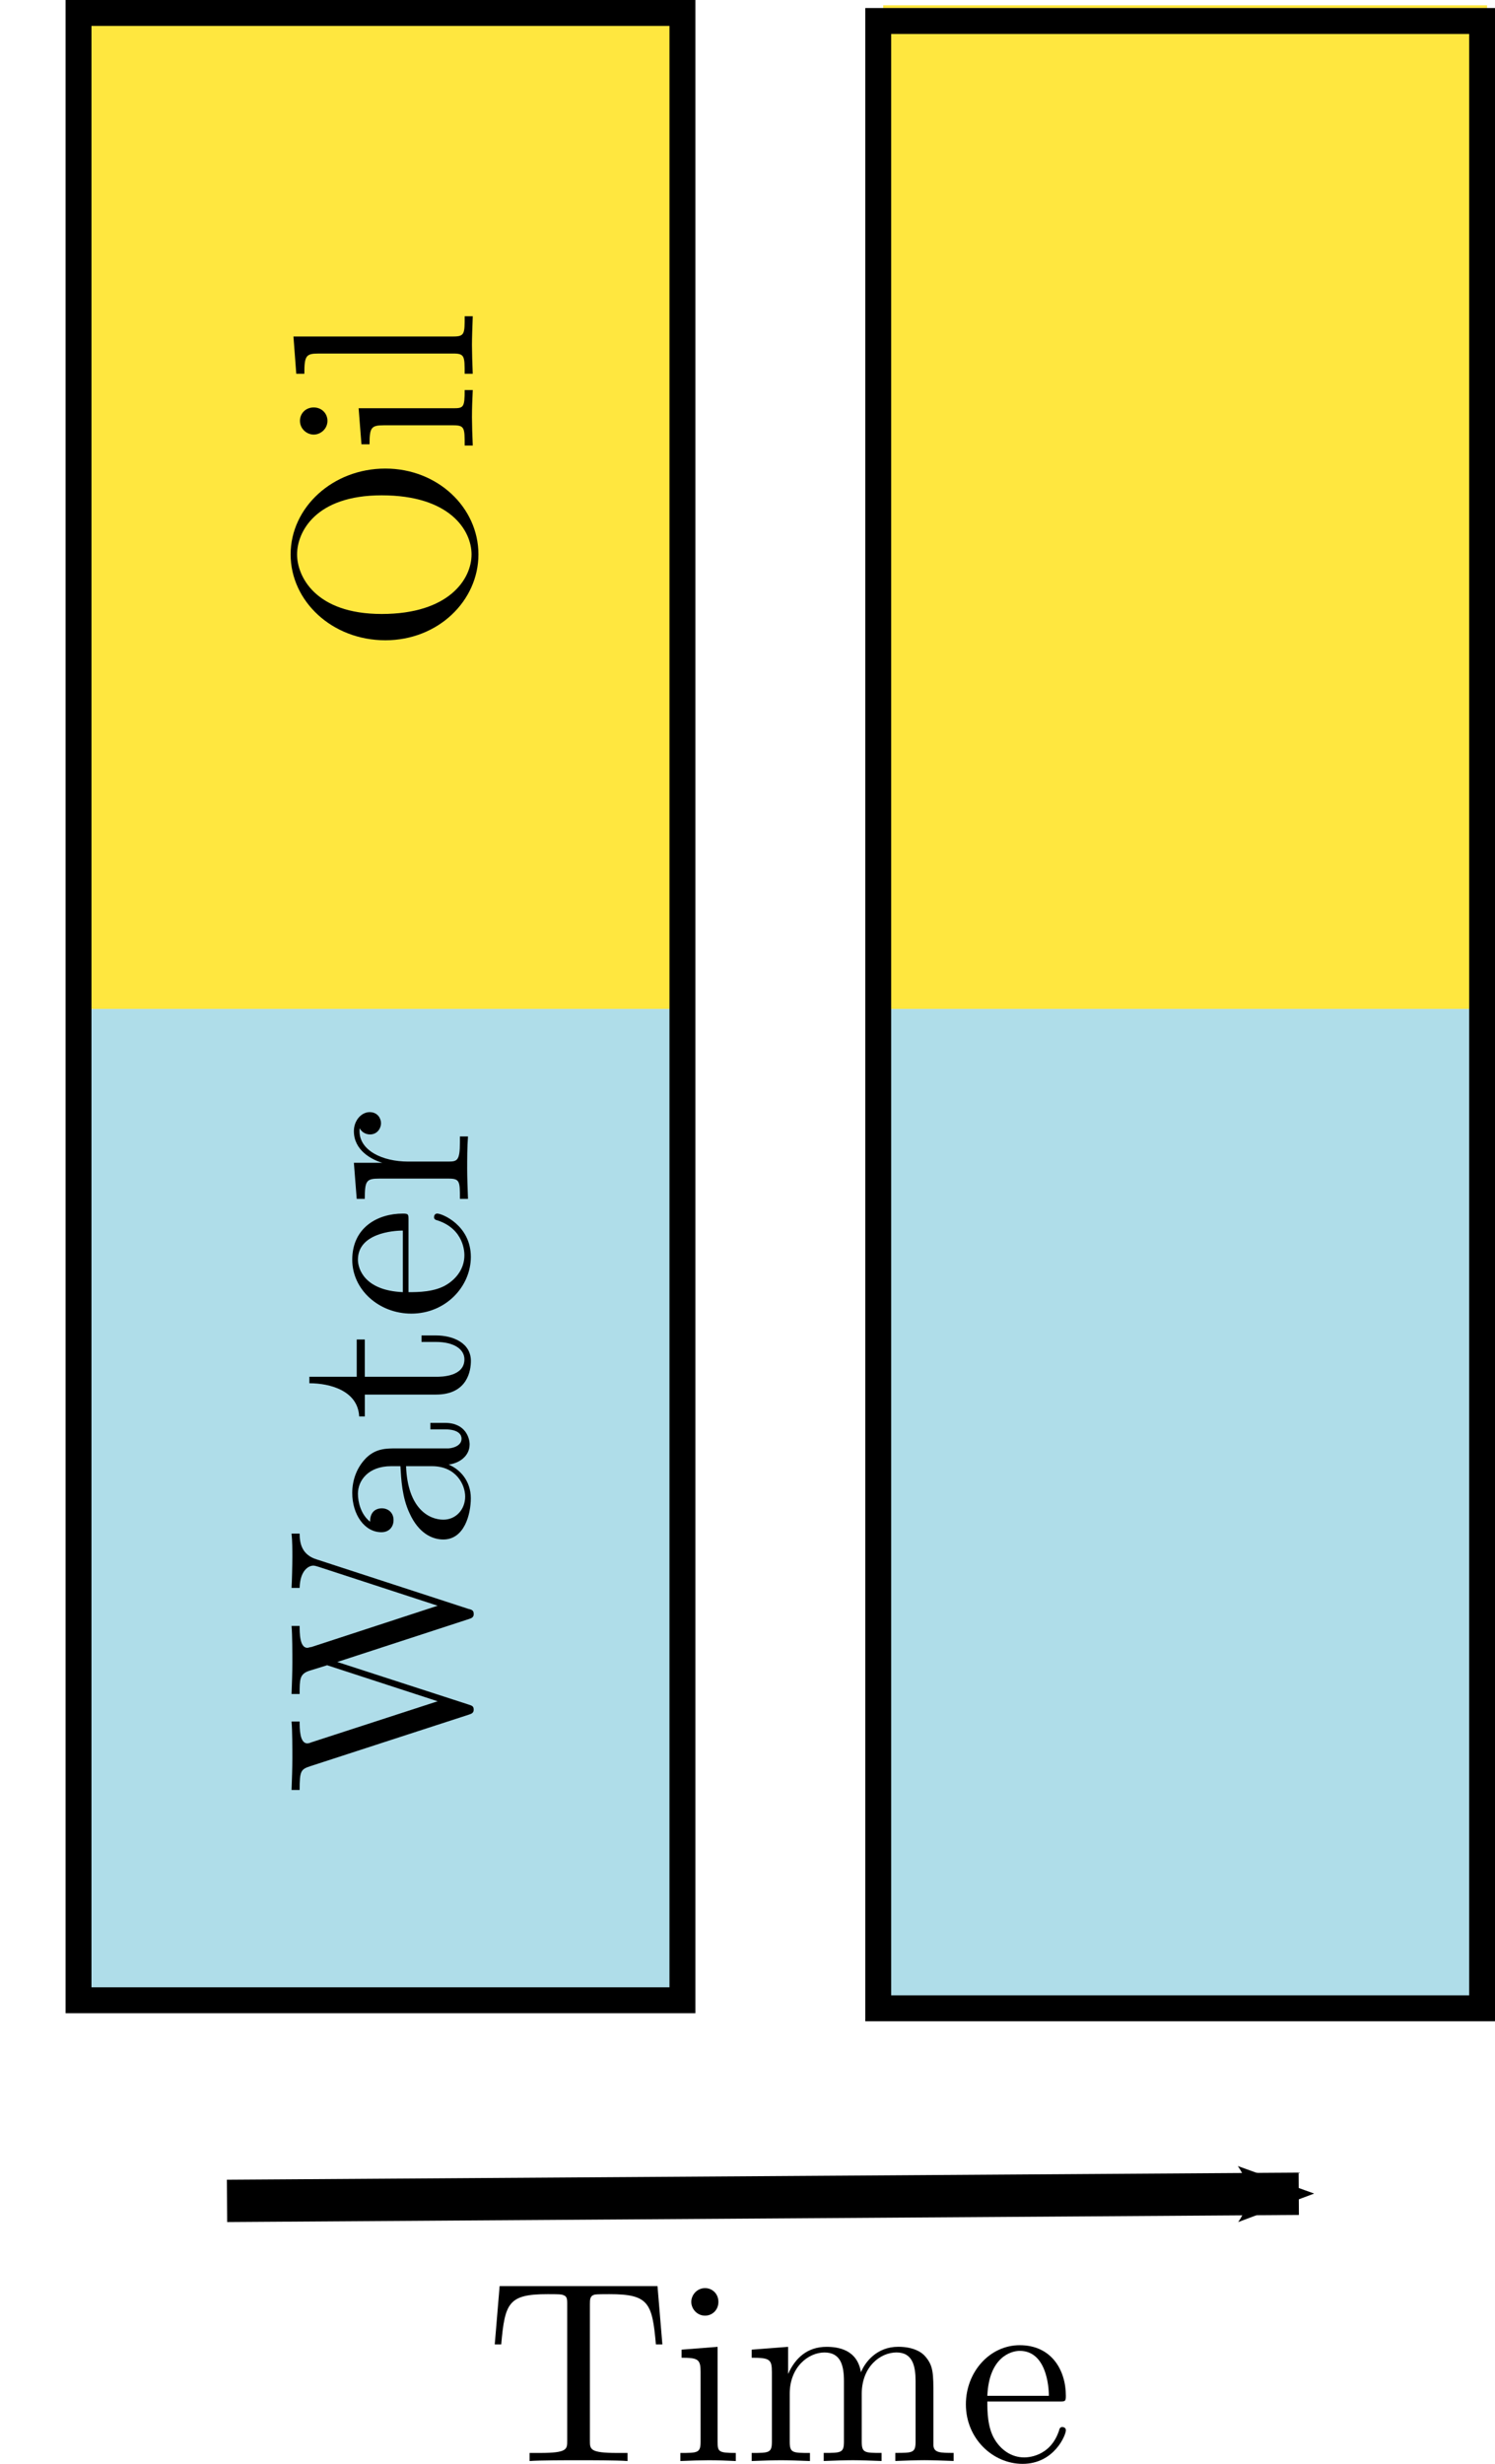 <ns0:svg xmlns:dc="http://purl.org/dc/elements/1.1/" xmlns:ns0="http://www.w3.org/2000/svg" xmlns:ns1="http://www.inkscape.org/namespaces/inkscape" xmlns:ns2="http://sodipodi.sourceforge.net/DTD/sodipodi-0.dtd" xmlns:ns4="http://creativecommons.org/ns#" xmlns:ns6="http://www.iki.fi/pav/software/textext/" xmlns:ns7="http://www.w3.org/1999/xlink" xmlns:rdf="http://www.w3.org/1999/02/22-rdf-syntax-ns#" height="285.158" id="svg2" preserveAspectRatio="xMidYMid meet" version="1.0" viewBox="0 0 173.125 285.158" width="173.125" ns2:docname="OilWater1.svg" ns1:version="0.48.2 r9819">
  <ns2:namedview bordercolor="#666666" borderopacity="1" fit-margin-bottom="0" fit-margin-left="0" fit-margin-right="0" fit-margin-top="0" gridtolerance="10" guidetolerance="10" id="namedview66" objecttolerance="10" pagecolor="#ffffff" showgrid="false" ns1:current-layer="svg2" ns1:cx="-3.0456736" ns1:cy="154.0679" ns1:pageopacity="0" ns1:pageshadow="2" ns1:window-height="977" ns1:window-maximized="1" ns1:window-width="1280" ns1:window-x="0" ns1:window-y="25" ns1:zoom="1.4487805">
    <ns1:grid empspacing="5" enabled="true" id="grid3046" snapvisiblegridlinesonly="true" type="xygrid" visible="true" />
  </ns2:namedview>
  <ns0:defs id="defs5">
    <ns0:marker id="Arrow2Mend" orient="auto" refX="0" refY="0" style="overflow:visible">
      <ns0:path d="M 8.719,4.034 -2.207,0.016 8.719,-4.002 c -1.745,2.372 -1.735,5.617 -6e-7,8.035 z" id="path3219" style="font-size:12px;fill-rule:evenodd;stroke-width:0.625;stroke-linejoin:round" transform="scale(-0.6,-0.6)" ns1:connector-curvature="0" />
    </ns0:marker>
    <ns0:marker id="Arrow1Mend" orient="auto" refX="0" refY="0" style="overflow:visible">
      <ns0:path d="M 0,0 5,-5 -12.5,0 5,5 0,0 z" id="path3201" style="fill-rule:evenodd;stroke:#000000;stroke-width:1pt;marker-start:none" transform="matrix(-0.4,0,0,-0.4,-4,0)" ns1:connector-curvature="0" />
    </ns0:marker>
    <ns0:marker id="Arrow1Send" orient="auto" refX="0" refY="0" style="overflow:visible">
      <ns0:path d="M 0,0 5,-5 -12.5,0 5,5 0,0 z" id="path3207" style="fill-rule:evenodd;stroke:#000000;stroke-width:1pt;marker-start:none" transform="matrix(-0.2,0,0,-0.2,-1.2,0)" ns1:connector-curvature="0" />
    </ns0:marker>
    <ns0:marker id="Arrow1Lend" orient="auto" refX="0" refY="0" style="overflow:visible">
      <ns0:path d="M 0,0 5,-5 -12.5,0 5,5 0,0 z" id="path3195" style="fill-rule:evenodd;stroke:#000000;stroke-width:1pt;marker-start:none" transform="matrix(-0.8,0,0,-0.8,-10,0)" ns1:connector-curvature="0" />
    </ns0:marker>
  </ns0:defs>
  <ns0:path d="m 172.208,0.609 0,116.195 -69.933,0 0,-116.195 z" id="rect3048-3-3-0" style="fill:#ffe73f;fill-opacity:1;stroke:none" ns2:nodetypes="ccccc" ns1:connector-curvature="0" />
  <ns0:path d="m 172.208,116.769 0,114.731 -69.933,0 0,-114.731 z" id="rect3048-3-8" style="fill:#afdde9;stroke:none" ns2:nodetypes="ccccc" ns1:connector-curvature="0" />
  <ns0:path d="m 79.026,0.609 0,116.195 -69.933,0 0,-116.195 z" id="rect3048-3-3" style="fill:#ffe73f;stroke:none;fill-opacity:1" ns2:nodetypes="ccccc" ns1:connector-curvature="0" />
  <ns0:g id="g4105" transform="translate(-104.309,-25.756)">
    <ns0:path d="m 130.597,280.476 124.113,-0.823" id="path3187" style="fill:none;stroke:#000000;stroke-width:4.9;stroke-linecap:butt;stroke-linejoin:miter;stroke-miterlimit:4;stroke-opacity:1;stroke-dasharray:none;marker-end:url(#Arrow2Mend)" ns2:nodetypes="cc" ns1:connector-curvature="0" />
    <ns0:g id="g3944" transform="matrix(3,0,0,3,-509.77,-93.71)" ns6:preamble="/home/mjki2mb2/inkscape_preamble.tex" ns6:text="Time">
      <ns0:defs id="defs3946">
        <ns0:g id="g3948">
          <ns0:symbol id="textext-f7c72eef-0" overflow="visible" style="overflow:visible">
            <ns0:path d="m 6.641,-6.75 -6.094,0 -0.188,2.25 0.25,0 C 0.75,-6.109 0.891,-6.438 2.406,-6.438 c 0.172,0 0.438,0 0.531,0.016 0.219,0.047 0.219,0.156 0.219,0.375 l 0,5.266 c 0,0.328 0,0.469 -1.047,0.469 l -0.406,0 0,0.312 C 2.109,-0.031 3.125,-0.031 3.594,-0.031 c 0.453,0 1.484,0 1.891,0.031 l 0,-0.312 -0.406,0 c -1.047,0 -1.047,-0.141 -1.047,-0.469 l 0,-5.266 c 0,-0.188 0,-0.328 0.188,-0.375 0.109,-0.016 0.375,-0.016 0.562,-0.016 1.516,0 1.656,0.328 1.797,1.938 l 0.25,0 z m 0,0" id="path3951" style="stroke:none" ns1:connector-curvature="0" />
          </ns0:symbol>
          <ns0:symbol id="textext-f7c72eef-1" overflow="visible" style="overflow:visible">
            <ns0:path d="M 1.766,-4.406 0.375,-4.297 l 0,0.312 c 0.641,0 0.734,0.062 0.734,0.547 l 0,2.688 c 0,0.438 -0.109,0.438 -0.781,0.438 l 0,0.312 C 0.641,-0.016 1.188,-0.031 1.422,-0.031 1.781,-0.031 2.125,-0.016 2.469,0 l 0,-0.312 c -0.672,0 -0.703,-0.047 -0.703,-0.438 z m 0.031,-1.734 c 0,-0.312 -0.234,-0.531 -0.516,-0.531 -0.312,0 -0.531,0.266 -0.531,0.531 0,0.266 0.219,0.531 0.531,0.531 0.281,0 0.516,-0.219 0.516,-0.531 z m 0,0" id="path3954" style="stroke:none" ns1:connector-curvature="0" />
          </ns0:symbol>
          <ns0:symbol id="textext-f7c72eef-2" overflow="visible" style="overflow:visible">
            <ns0:path d="m 1.094,-3.422 0,2.672 c 0,0.438 -0.109,0.438 -0.781,0.438 l 0,0.312 c 0.359,-0.016 0.859,-0.031 1.141,-0.031 0.25,0 0.766,0.016 1.109,0.031 l 0,-0.312 c -0.672,0 -0.781,0 -0.781,-0.438 l 0,-1.844 C 1.781,-3.625 2.5,-4.188 3.125,-4.188 c 0.641,0 0.75,0.531 0.75,1.109 l 0,2.328 c 0,0.438 -0.109,0.438 -0.781,0.438 l 0,0.312 c 0.344,-0.016 0.859,-0.031 1.125,-0.031 0.25,0 0.781,0.016 1.109,0.031 l 0,-0.312 c -0.656,0 -0.766,0 -0.766,-0.438 l 0,-1.844 c 0,-1.031 0.703,-1.594 1.344,-1.594 0.625,0 0.734,0.531 0.734,1.109 l 0,2.328 c 0,0.438 -0.109,0.438 -0.781,0.438 l 0,0.312 c 0.344,-0.016 0.859,-0.031 1.125,-0.031 0.266,0 0.781,0.016 1.125,0.031 l 0,-0.312 c -0.516,0 -0.766,0 -0.781,-0.297 l 0,-1.906 c 0,-0.859 0,-1.156 -0.312,-1.516 -0.141,-0.172 -0.469,-0.375 -1.047,-0.375 -0.828,0 -1.281,0.594 -1.438,0.984 C 4.391,-4.297 3.656,-4.406 3.203,-4.406 2.469,-4.406 2,-3.984 1.719,-3.359 l 0,-1.047 -1.406,0.109 0,0.312 c 0.703,0 0.781,0.062 0.781,0.562 z m 0,0" id="path3957" style="stroke:none" ns1:connector-curvature="0" />
          </ns0:symbol>
          <ns0:symbol id="textext-f7c72eef-3" overflow="visible" style="overflow:visible">
            <ns0:path d="M 1.109,-2.516 C 1.172,-4 2.016,-4.25 2.359,-4.25 c 1.016,0 1.125,1.344 1.125,1.734 z m 0,0.219 2.781,0 c 0.219,0 0.25,0 0.25,-0.219 0,-0.984 -0.547,-1.953 -1.781,-1.953 -1.156,0 -2.078,1.031 -2.078,2.281 0,1.328 1.047,2.297 2.188,2.297 C 3.688,0.109 4.141,-1 4.141,-1.188 4.141,-1.281 4.062,-1.312 4,-1.312 c -0.078,0 -0.109,0.062 -0.125,0.141 -0.344,1.031 -1.25,1.031 -1.344,1.031 -0.5,0 -0.891,-0.297 -1.125,-0.672 -0.297,-0.469 -0.297,-1.125 -0.297,-1.484 z m 0,0" id="path3960" style="stroke:none" ns1:connector-curvature="0" />
          </ns0:symbol>
        </ns0:g>
      </ns0:defs>
      <ns0:g id="textext-f7c72eef-4">
        <ns0:g id="g3963" style="fill:#000000;fill-opacity:1">
          <ns0:use height="250" id="use3965" width="410" x="223.432" y="134.765" ns7:href="#textext-f7c72eef-0" />
          <ns0:use height="250" id="use3967" width="410" x="230.627" y="134.765" ns7:href="#textext-f7c72eef-1" />
          <ns0:use height="250" id="use3969" width="410" x="233.395" y="134.765" ns7:href="#textext-f7c72eef-2" />
          <ns0:use height="250" id="use3971" width="410" x="241.696" y="134.765" ns7:href="#textext-f7c72eef-3" />
        </ns0:g>
      </ns0:g>
    </ns0:g>
  </ns0:g>
  <ns0:path d="m 171.634,2.43 0,230 -69.933,0 0,-230 z" id="rect3048-6" style="fill:none;stroke:#000000;stroke-width:3;stroke-miterlimit:4" ns2:nodetypes="cccc" ns1:connector-curvature="0" />
  <ns0:path d="m 79.026,116.769 0,114.731 -69.933,0 0,-114.731 z" id="rect3048-3" style="fill:#afdde9;stroke:none;stroke-width:3;stroke-miterlimit:4" ns2:nodetypes="ccccc" ns1:connector-curvature="0" />
  <ns0:path d="m 79.026,1.5 0,230 -69.933,0 0,-230 z" id="rect3048" style="fill:none;stroke:#000000;stroke-width:3;stroke-miterlimit:4" ns2:nodetypes="cccc" ns1:connector-curvature="0" />
  <ns0:g id="g3970" transform="matrix(0,-3,3,0,-349.547,746.09)" ns6:preamble="/home/mjki2mb2/inkscape_preamble.tex" ns6:text="Oil">
    <ns0:defs id="defs3972">
      <ns0:g id="g3974">
        <ns0:symbol id="textext-044a8236-0" overflow="visible" style="overflow:visible">
          <ns0:path d="m 7.188,-3.375 c 0,-2.031 -1.5,-3.656 -3.312,-3.656 -1.797,0 -3.312,1.594 -3.312,3.656 0,2.047 1.531,3.594 3.312,3.594 1.812,0 3.312,-1.578 3.312,-3.594 z M 3.875,-0.047 c -0.953,0 -2.297,-0.875 -2.297,-3.469 0,-2.578 1.469,-3.266 2.297,-3.266 0.859,0 2.281,0.703 2.281,3.266 0,2.641 -1.359,3.469 -2.281,3.469 z m 0,0" id="path3977" style="stroke:none" ns1:connector-curvature="0" />
        </ns0:symbol>
        <ns0:symbol id="textext-044a8236-1" overflow="visible" style="overflow:visible">
          <ns0:path d="M 1.766,-4.406 0.375,-4.297 l 0,0.312 c 0.641,0 0.734,0.062 0.734,0.547 l 0,2.688 c 0,0.438 -0.109,0.438 -0.781,0.438 l 0,0.312 C 0.641,-0.016 1.188,-0.031 1.422,-0.031 1.781,-0.031 2.125,-0.016 2.469,0 l 0,-0.312 c -0.672,0 -0.703,-0.047 -0.703,-0.438 z m 0.031,-1.734 c 0,-0.312 -0.234,-0.531 -0.516,-0.531 -0.312,0 -0.531,0.266 -0.531,0.531 0,0.266 0.219,0.531 0.531,0.531 0.281,0 0.516,-0.219 0.516,-0.531 z m 0,0" id="path3980" style="stroke:none" ns1:connector-curvature="0" />
        </ns0:symbol>
        <ns0:symbol id="textext-044a8236-2" overflow="visible" style="overflow:visible">
          <ns0:path d="m 1.766,-6.922 -1.438,0.109 0,0.312 c 0.703,0 0.781,0.062 0.781,0.562 l 0,5.188 c 0,0.438 -0.109,0.438 -0.781,0.438 l 0,0.312 C 0.656,-0.016 1.188,-0.031 1.438,-0.031 c 0.25,0 0.734,0.016 1.109,0.031 l 0,-0.312 c -0.672,0 -0.781,0 -0.781,-0.438 z m 0,0" id="path3983" style="stroke:none" ns1:connector-curvature="0" />
        </ns0:symbol>
      </ns0:g>
    </ns0:defs>
    <ns0:g id="textext-044a8236-3">
      <ns0:g id="g3986" style="fill:#000000;fill-opacity:1">
        <ns0:use height="285.158" id="use3988" width="173.125" x="223.432" y="134.765" ns7:href="#textext-044a8236-0" />
        <ns0:use height="285.158" id="use3990" width="173.125" x="231.181" y="134.765" ns7:href="#textext-044a8236-1" />
        <ns0:use height="285.158" id="use3992" width="173.125" x="233.949" y="134.765" ns7:href="#textext-044a8236-2" />
      </ns0:g>
    </ns0:g>
  </ns0:g>
  <ns0:g id="g4092" transform="matrix(0,-3,3,0,-350.097,877.975)" ns6:preamble="/home/mjki2mb2/inkscape_preamble.tex" ns6:text="Water" ns1:transform-center-x="-15.618251">
    <ns0:defs id="defs4094">
      <ns0:g id="g4096">
        <ns0:symbol id="textext-b992f9d0-0" overflow="visible" style="overflow:visible">
          <ns0:path d="M 9.062,-5.828 C 9.234,-6.406 9.672,-6.5 10.062,-6.5 l 0,-0.312 c -0.297,0.031 -0.609,0.031 -0.906,0.031 -0.297,0 -0.938,-0.016 -1.188,-0.031 l 0,0.312 c 0.672,0.016 0.859,0.344 0.859,0.531 0,0.062 -0.031,0.141 -0.047,0.203 l -1.5,4.594 -1.594,-4.875 C 5.688,-6.094 5.656,-6.156 5.656,-6.203 5.656,-6.5 6.234,-6.5 6.5,-6.5 l 0,-0.312 c -0.359,0.031 -1.031,0.031 -1.422,0.031 -0.375,0 -0.797,-0.016 -1.203,-0.031 l 0,0.312 c 0.562,0 0.766,0 0.891,0.359 L 4.984,-5.438 3.594,-1.172 2,-6.078 C 1.984,-6.094 1.969,-6.172 1.969,-6.203 1.969,-6.5 2.547,-6.5 2.812,-6.5 l 0,-0.312 c -0.359,0.031 -1.031,0.031 -1.422,0.031 -0.375,0 -0.797,-0.016 -1.219,-0.031 l 0,0.312 c 0.75,0 0.797,0.047 0.922,0.422 L 3.078,0.031 c 0.031,0.094 0.062,0.188 0.188,0.188 0.141,0 0.156,-0.062 0.203,-0.203 l 1.641,-5.062 1.656,5.078 c 0.031,0.094 0.062,0.188 0.188,0.188 0.141,0 0.172,-0.062 0.203,-0.203 z m 0,0" id="path4099" style="stroke:none" ns1:connector-curvature="0" />
        </ns0:symbol>
        <ns0:symbol id="textext-b992f9d0-1" overflow="visible" style="overflow:visible">
          <ns0:path d="m 3.312,-0.75 c 0.047,0.391 0.312,0.812 0.781,0.812 0.219,0 0.828,-0.141 0.828,-0.953 l 0,-0.562 -0.25,0 0,0.562 c 0,0.578 -0.25,0.641 -0.359,0.641 -0.328,0 -0.375,-0.453 -0.375,-0.5 l 0,-1.984 c 0,-0.422 0,-0.812 -0.359,-1.188 C 3.188,-4.312 2.688,-4.469 2.219,-4.469 c -0.828,0 -1.516,0.469 -1.516,1.125 0,0.297 0.203,0.469 0.469,0.469 0.281,0 0.453,-0.203 0.453,-0.453 0,-0.125 -0.047,-0.453 -0.516,-0.453 C 1.391,-4.141 1.875,-4.25 2.188,-4.25 c 0.5,0 1.062,0.391 1.062,1.281 l 0,0.359 c -0.516,0.031 -1.203,0.062 -1.828,0.359 -0.75,0.344 -1,0.859 -1,1.297 0,0.812 0.969,1.062 1.594,1.062 0.656,0 1.109,-0.406 1.297,-0.859 z M 3.25,-2.391 l 0,1 c 0,0.938 -0.719,1.281 -1.172,1.281 -0.484,0 -0.891,-0.344 -0.891,-0.844 0,-0.547 0.422,-1.375 2.062,-1.438 z m 0,0" id="path4102" style="stroke:none" ns1:connector-curvature="0" />
        </ns0:symbol>
        <ns0:symbol id="textext-b992f9d0-2" overflow="visible" style="overflow:visible">
          <ns0:path d="m 1.719,-3.984 1.438,0 0,-0.312 -1.438,0 0,-1.828 -0.25,0 c 0,0.812 -0.297,1.875 -1.281,1.922 l 0,0.219 0.844,0 0,2.75 c 0,1.219 0.938,1.344 1.297,1.344 0.703,0 0.984,-0.703 0.984,-1.344 l 0,-0.562 -0.25,0 0,0.547 c 0,0.734 -0.297,1.109 -0.672,1.109 -0.672,0 -0.672,-0.906 -0.672,-1.078 z m 0,0" id="path4105" style="stroke:none" ns1:connector-curvature="0" />
        </ns0:symbol>
        <ns0:symbol id="textext-b992f9d0-3" overflow="visible" style="overflow:visible">
          <ns0:path d="M 1.109,-2.516 C 1.172,-4 2.016,-4.25 2.359,-4.25 c 1.016,0 1.125,1.344 1.125,1.734 z m 0,0.219 2.781,0 c 0.219,0 0.25,0 0.25,-0.219 0,-0.984 -0.547,-1.953 -1.781,-1.953 -1.156,0 -2.078,1.031 -2.078,2.281 0,1.328 1.047,2.297 2.188,2.297 C 3.688,0.109 4.141,-1 4.141,-1.188 4.141,-1.281 4.062,-1.312 4,-1.312 c -0.078,0 -0.109,0.062 -0.125,0.141 -0.344,1.031 -1.25,1.031 -1.344,1.031 -0.5,0 -0.891,-0.297 -1.125,-0.672 -0.297,-0.469 -0.297,-1.125 -0.297,-1.484 z m 0,0" id="path4108" style="stroke:none" ns1:connector-curvature="0" />
        </ns0:symbol>
        <ns0:symbol id="textext-b992f9d0-4" overflow="visible" style="overflow:visible">
          <ns0:path d="m 1.672,-3.312 0,-1.094 -1.391,0.109 0,0.312 c 0.703,0 0.781,0.062 0.781,0.562 l 0,2.672 c 0,0.438 -0.109,0.438 -0.781,0.438 l 0,0.312 c 0.391,-0.016 0.859,-0.031 1.141,-0.031 0.391,0 0.859,0 1.266,0.031 l 0,-0.312 -0.219,0 c -0.734,0 -0.75,-0.109 -0.75,-0.469 l 0,-1.531 c 0,-0.984 0.422,-1.875 1.172,-1.875 0.062,0 0.094,0 0.109,0.016 -0.031,0 -0.234,0.125 -0.234,0.391 0,0.266 0.219,0.422 0.438,0.422 0.172,0 0.422,-0.125 0.422,-0.438 0,-0.312 -0.312,-0.609 -0.734,-0.609 -0.734,0 -1.094,0.672 -1.219,1.094 z m 0,0" id="path4111" style="stroke:none" ns1:connector-curvature="0" />
        </ns0:symbol>
      </ns0:g>
    </ns0:defs>
    <ns0:g id="textext-b992f9d0-5">
      <ns0:g id="g4114" style="fill:#000000;fill-opacity:1">
        <ns0:use height="285.158" id="use4116" width="173.125" x="223.432" y="134.765" ns7:href="#textext-b992f9d0-0" />
      </ns0:g>
      <ns0:g id="g4118" style="fill:#000000;fill-opacity:1">
        <ns0:use height="285.158" id="use4120" width="173.125" x="232.845" y="134.765" ns7:href="#textext-b992f9d0-1" />
        <ns0:use height="285.158" id="use4122" width="173.125" x="237.826" y="134.765" ns7:href="#textext-b992f9d0-2" />
        <ns0:use height="285.158" id="use4124" width="173.125" x="241.7" y="134.765" ns7:href="#textext-b992f9d0-3" />
        <ns0:use height="285.158" id="use4126" width="173.125" x="246.128" y="134.765" ns7:href="#textext-b992f9d0-4" />
      </ns0:g>
    </ns0:g>
  </ns0:g>
</ns0:svg>